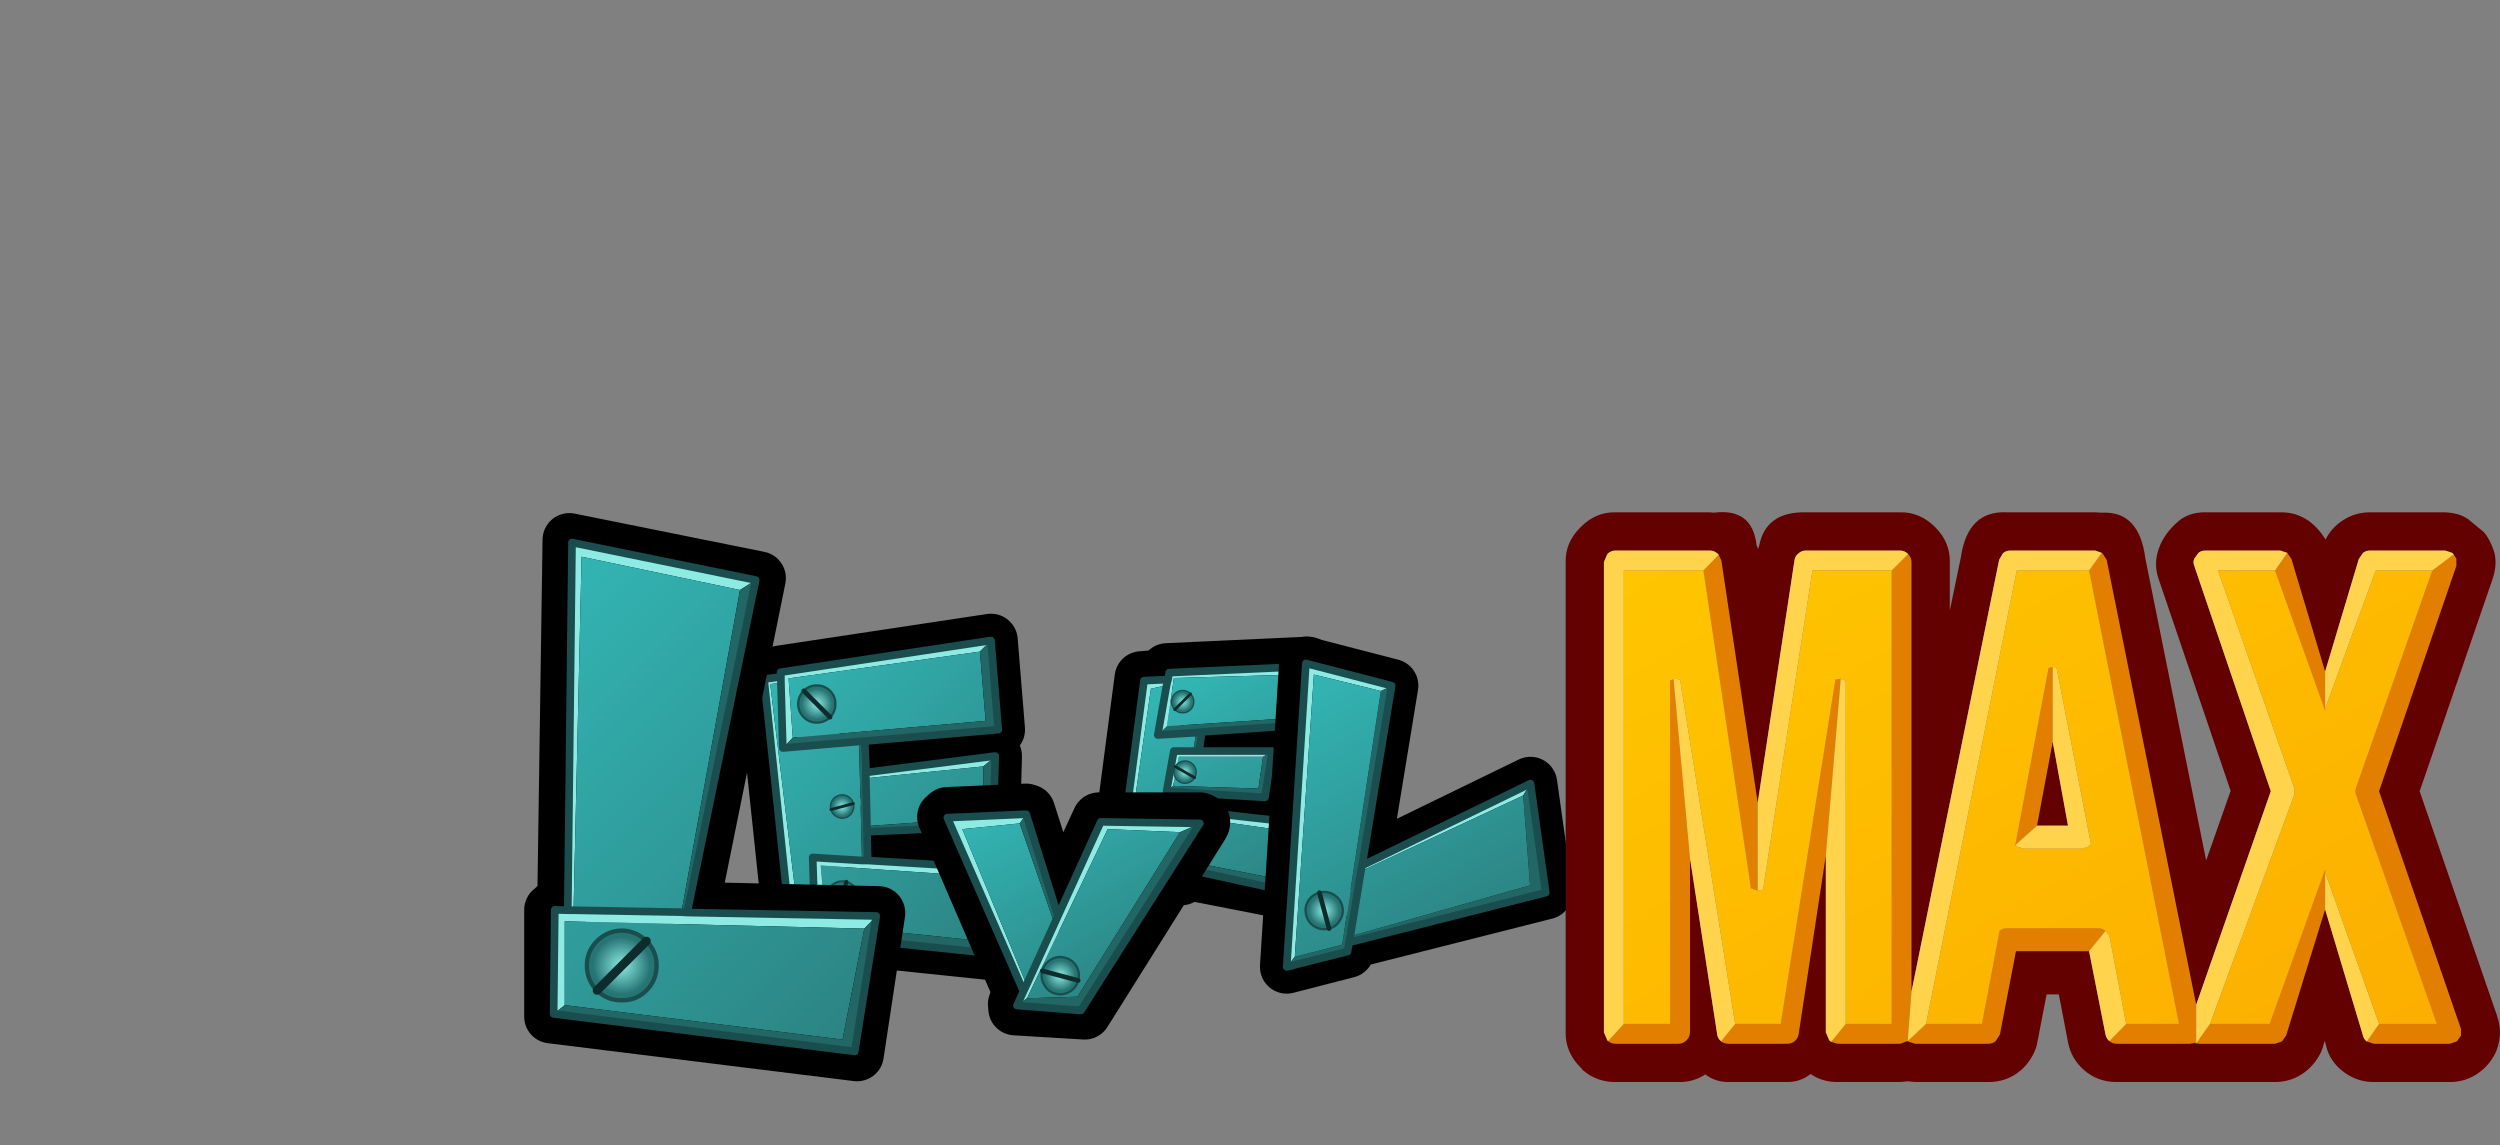 <?xml version="1.0" encoding="UTF-8" standalone="no"?>
<svg xmlns:xlink="http://www.w3.org/1999/xlink" height="149.65px" width="326.7px" xmlns="http://www.w3.org/2000/svg">
  <rect width="100%" height="100%" fill="#808080" stroke="none"/>
  <g transform="matrix(1.0, 0.0, 0.0, 1.0, 197.25, 104.15)">
    <use height="47.95" transform="matrix(1.0, 0.0, 0.0, 1.0, -100.9, -23.95)" width="39.75" xlink:href="#shape0"/>
    <use height="9.0" transform="matrix(0.43, -0.43, 0.43, 0.43, -94.26, -12.257)" width="8.5" xlink:href="#shape1"/>
    <use height="9.0" transform="matrix(0.098, 0.367, -0.367, 0.098, -85.967, -0.752)" width="8.5" xlink:href="#shape1"/>
    <use height="9.0" transform="matrix(-0.514, -0.138, 0.138, -0.514, -85.637, 16.046)" width="8.5" xlink:href="#shape1"/>
    <use height="36.85" transform="matrix(1.0, 0.0, 0.0, 1.0, -54.8, -20.95)" width="32.1" xlink:href="#shape2"/>
    <use height="9.0" transform="matrix(0.258, 0.258, -0.258, 0.258, -42.636, -14.706)" width="8.5" xlink:href="#shape1"/>
    <use height="9.0" transform="matrix(-0.182, 0.316, -0.316, -0.182, -40.205, -3.772)" width="8.5" xlink:href="#shape1"/>
    <use height="9.0" transform="matrix(0.483, -0.483, 0.483, 0.483, -49.43, 5.129)" width="8.5" xlink:href="#shape1"/>
    <use height="74.25" transform="matrix(1.0, 0.0, 0.0, 1.0, -128.75, -37.1)" width="49.8" xlink:href="#shape3"/>
    <use height="9.0" transform="matrix(0.806, 0.806, -0.806, 0.806, -115.799, 15)" width="8.5" xlink:href="#shape1"/>
    <use height="33.45" transform="matrix(1.0, 0.0, 0.0, 1.0, -77.4, -1.75)" width="40.9" xlink:href="#shape4"/>
    <use height="9.0" transform="matrix(-0.157, 0.587, -0.587, -0.157, -55.39, 21.563)" width="8.5" xlink:href="#shape1"/>
    <use height="46.65" transform="matrix(1.0, 0.0, 0.0, 1.0, -32.6, -20.95)" width="40.85" xlink:href="#shape5"/>
    <use height="9.0" transform="matrix(0.587, -0.157, 0.157, 0.587, -27.402, 12.877)" width="8.5" xlink:href="#shape1"/>
    <use height="74.5" transform="matrix(1.0, 0.0, 0.0, 1.0, 7.35, -37.25)" width="122.1" xlink:href="#shape6"/>
  </g>
  <defs>
    <g id="shape0" transform="matrix(1.0, 0.0, 0.0, 1.0, 3.1, 3.0)">
      <path d="M30.05 0.5 L2.55 4.65 2.6 5.25 0.4 5.55 3.8 37.75 7.0 38.1 7.05 39.0 30.7 41.45 33.15 30.4 13.95 29.25 13.9 25.5 30.35 24.75 30.6 15.6 13.7 17.7 13.6 13.65 31.0 12.15 30.05 0.5 Z" fill="none" stroke="#000000" stroke-linecap="round" stroke-linejoin="round" stroke-width="7.0"/>
      <path d="M13.95 25.5 L13.95 29.25 13.85 25.5 13.95 25.5" fill="#f0a200" fill-rule="evenodd" stroke="none"/>
      <path d="M13.7 16.8 L13.7 17.75 13.7 16.8" fill="#ffcc00" fill-rule="evenodd" stroke="none"/>
      <path d="M3.85 37.75 L3.8 37.75 0.4 5.55 2.6 5.25 2.55 4.65 30.05 0.5 28.6 1.95 3.6 5.45 4.15 13.2 2.85 14.55 2.6 6.0 1.2 6.2 4.85 36.4 3.85 37.75 M13.7 17.75 L30.6 15.6 30.6 15.65 29.05 16.95 13.7 18.5 13.7 17.75 M13.95 29.25 L33.1 30.4 31.05 31.5 7.8 29.9 8.45 37.65 7.05 39.0 7.05 38.1 7.0 36.55 6.75 28.85 13.2 29.25 13.95 29.25 M2.6 5.25 L2.6 6.0 2.6 5.25" fill="#8debe3" fill-rule="evenodd" stroke="none"/>
      <path d="M4.85 36.4 L1.2 6.2 2.6 6.0 2.85 14.55 12.8 13.7 13.2 29.25 6.75 28.85 7.0 36.55 4.85 36.4 M4.15 13.2 L3.6 5.45 28.6 1.95 29.35 11.0 4.15 13.2 M29.05 16.95 L29.05 23.65 13.85 24.75 13.7 18.5 29.05 16.95 M8.45 37.65 L7.8 29.9 31.05 31.5 29.55 39.85 8.45 37.65" fill="url(#gradient0)" fill-rule="evenodd" stroke="none"/>
      <path d="M30.05 0.5 L31.0 12.15 13.55 13.65 13.7 16.8 13.7 17.75 13.7 18.5 13.85 24.75 29.05 23.65 29.05 16.95 30.6 15.65 30.35 24.75 13.95 25.5 13.85 25.5 13.85 24.75 13.85 25.5 13.95 29.25 13.2 29.25 12.8 13.7 2.85 14.55 4.15 13.2 29.35 11.0 28.6 1.95 30.05 0.5 M33.1 30.4 L30.7 41.45 7.05 39.0 8.45 37.65 29.55 39.85 31.05 31.5 33.1 30.4 M7.05 38.1 L3.85 37.75 4.85 36.4 7.0 36.55 7.05 38.1 M13.55 13.65 L12.8 13.7 13.55 13.65" fill="#226666" fill-rule="evenodd" stroke="none"/>
      <path d="M3.85 37.75 L3.8 37.75 0.4 5.55 2.6 5.25 2.55 4.65 30.05 0.5 31.0 12.15 13.55 13.65 13.7 16.8 M13.7 17.75 L30.6 15.6 30.6 15.65 30.35 24.75 13.95 25.5 M13.95 29.25 L33.1 30.4 30.7 41.45 7.05 39.0 7.05 38.1 3.85 37.75 M2.6 6.0 L2.6 5.25 M2.6 6.0 L2.85 14.55 12.8 13.7 13.55 13.65 M13.85 24.75 L13.85 25.5 M13.7 18.5 L13.7 17.75 13.7 16.8 M13.2 29.25 L13.95 29.25 13.85 25.5 M7.0 36.55 L6.75 28.85 13.2 29.25 M13.85 24.75 L13.7 18.5 M7.0 36.55 L7.05 38.1" fill="none" stroke="#1a4d4d" stroke-linecap="round" stroke-linejoin="round" stroke-width="1.0"/>
    </g>
    <linearGradient gradientTransform="matrix(0.019, 0.019, -0.005, 0.005, 25.9, 11.5)" gradientUnits="userSpaceOnUse" id="gradient0" spreadMethod="pad" x1="-819.2" x2="819.2">
      <stop offset="0.0" stop-color="#32b4b3"/>
      <stop offset="1.0" stop-color="#2c8584"/>
    </linearGradient>
    <g id="shape1" transform="matrix(1.0, 0.0, 0.0, 1.0, 4.25, 4.5)">
      <path d="M0.0 -4.0 Q1.65 -4.0 2.8 -2.85 4.0 -1.65 4.0 0.0 4.0 1.65 2.8 2.8 1.65 4.0 0.0 4.0 L0.0 -4.0 0.0 4.0 Q-1.65 4.0 -2.85 2.8 -4.0 1.65 -4.0 0.0 -4.0 -1.65 -2.85 -2.85 -1.65 -4.0 0.0 -4.0" fill="url(#gradient1)" fill-rule="evenodd" stroke="none"/>
      <path d="M0.0 4.0 Q1.65 4.0 2.8 2.8 4.0 1.65 4.0 0.0 4.0 -1.65 2.8 -2.85 1.65 -4.0 0.0 -4.0 M0.0 4.0 Q-1.65 4.0 -2.85 2.8 -4.0 1.65 -4.0 0.0 -4.0 -1.65 -2.85 -2.85 -1.65 -4.0 0.0 -4.0" fill="none" stroke="#1a4d4d" stroke-linecap="round" stroke-linejoin="round" stroke-width="0.5"/>
      <path d="M0.0 -4.0 L0.0 4.0 Z" fill="none" stroke="#0e2c2c" stroke-linecap="round" stroke-linejoin="round" stroke-width="1.0"/>
    </g>
    <radialGradient cx="0" cy="0" gradientTransform="matrix(0.004, 0.0, 0.0, 0.004, 0.0, 0.0)" gradientUnits="userSpaceOnUse" id="gradient1" r="819.2" spreadMethod="pad">
      <stop offset="0.0" stop-color="#8debe3"/>
      <stop offset="1.0" stop-color="#267574"/>
    </radialGradient>
    <g id="shape2" transform="matrix(1.0, 0.0, 0.0, 1.0, 16.05, 18.45)">
      <path d="M12.55 -14.5 L11.5 -6.75 11.4 -6.45 -0.95 -5.5 -1.2 -4.0 8.05 -3.9 7.15 2.95 -2.25 2.5 -2.45 3.85 9.3 5.2 9.15 14.9 -3.9 12.35 -4.1 13.15 -12.55 11.35 -9.35 -13.05 -6.3 -13.3 -6.0 -14.1 12.45 -14.95 12.55 -14.5 Z" fill="none" stroke="#000000" stroke-linecap="round" stroke-linejoin="round" stroke-width="7.0"/>
      <path d="M-10.45 10.45 L-10.4 10.45 -5.0 11.6 -5.1 11.9 -10.5 10.65 -10.45 10.45" fill="#ffcc00" fill-rule="evenodd" stroke="none"/>
      <path d="M-5.8 -13.2 L-5.7 -13.75 12.2 -14.55 10.85 -13.5 -5.1 -13.05 -6.0 -6.75 -7.2 -5.6 -6.05 -12.1 -5.8 -13.2 -6.05 -12.1 -8.1 -11.65 -11.3 10.5 -12.15 11.05 -9.0 -12.7 -5.85 -12.85 -5.8 -13.2 M-1.8 -3.5 L7.75 -3.5 6.55 -2.75 -4.45 -2.75 -5.2 1.05 -6.05 1.75 -5.1 -3.5 -2.55 -3.5 -1.8 -3.5 M-3.05 4.25 L-2.9 4.3 9.0 5.65 7.6 6.65 -8.55 4.35 -9.35 9.7 -10.4 10.45 -10.45 10.45 -9.2 3.55 -3.8 4.2 -3.05 4.25" fill="#8debe3" fill-rule="evenodd" stroke="none"/>
      <path d="M-6.05 -12.1 L-7.2 -5.6 -2.2 -5.9 -2.55 -3.5 -5.1 -3.5 -6.05 1.75 -3.45 1.9 -3.8 4.2 -9.2 3.55 -10.45 10.45 -10.5 10.65 -11.3 10.5 -8.1 -11.65 -6.05 -12.1 M-6.0 -6.75 L-5.1 -13.05 10.85 -13.5 10.0 -7.8 -6.0 -6.75 M-5.2 1.05 L-4.45 -2.75 6.55 -2.75 5.95 1.4 -5.2 1.05 M-9.35 9.7 L-8.55 4.35 7.6 6.65 7.6 13.05 -9.35 9.7" fill="url(#gradient2)" fill-rule="evenodd" stroke="none"/>
      <path d="M-7.2 -5.6 L-6.0 -6.75 10.0 -7.8 10.85 -13.5 12.2 -14.55 11.05 -6.85 -1.45 -6.0 -1.8 -3.5 -2.55 -3.5 -2.2 -5.9 -1.45 -6.0 -2.2 -5.9 -7.2 -5.6 M7.75 -3.5 L6.8 2.55 -2.45 2.0 -2.7 2.0 -3.05 4.25 -3.8 4.2 -3.45 1.9 -2.7 2.0 -3.45 1.9 -6.05 1.75 -5.2 1.05 5.95 1.4 6.55 -2.75 7.75 -3.5 M9.0 5.65 L8.75 14.6 -4.3 11.75 -4.45 12.8 -12.15 11.05 -11.3 10.5 -10.5 10.65 -5.1 11.9 -5.0 11.6 -10.4 10.45 -9.35 9.7 7.6 13.05 7.6 6.65 9.0 5.65 M-4.3 11.75 L-5.0 11.6 -4.3 11.75" fill="#226666" fill-rule="evenodd" stroke="none"/>
      <path d="M12.2 -14.55 L-5.7 -13.75 -5.8 -13.2 -6.05 -12.1 -7.2 -5.6 M12.2 -14.55 L11.05 -6.85 -1.45 -6.0 -1.8 -3.5 7.75 -3.5 6.8 2.55 -2.45 2.0 M-2.7 2.0 L-3.05 4.25 -2.9 4.3 9.0 5.65 8.75 14.6 -4.3 11.75 -4.45 12.8 -12.15 11.05 -9.0 -12.7 -5.85 -12.85 M-1.45 -6.0 L-2.2 -5.9 -7.2 -5.6 M-2.55 -3.5 L-1.8 -3.5 M-2.55 -3.5 L-5.1 -3.5 -6.05 1.75 M-3.8 4.2 L-3.05 4.25 M-3.8 4.2 L-9.2 3.55 -10.45 10.45 -10.4 10.45 M-2.7 2.0 L-3.45 1.9 -6.05 1.75 M-5.0 11.6 L-10.4 10.45 M-5.0 11.6 L-4.3 11.75" fill="none" stroke="#1a4d4d" stroke-linecap="round" stroke-linejoin="round" stroke-width="1.0"/>
    </g>
    <linearGradient gradientTransform="matrix(0.008, 0.015, -0.011, 0.006, -16.95, 11.2)" gradientUnits="userSpaceOnUse" id="gradient2" spreadMethod="pad" x1="-819.2" x2="819.2">
      <stop offset="0.0" stop-color="#32b4b3"/>
      <stop offset="1.0" stop-color="#2c8584"/>
    </linearGradient>
    <g id="shape3" transform="matrix(1.0, 0.0, 0.0, 1.0, 3.35, 3.35)">
      <path d="M26.25 5.8 L24.9 6.75 4.2 2.35 2.85 48.05 3.4 1.1 26.25 5.8" fill="#8debe3" fill-rule="evenodd" stroke="none"/>
      <path d="M24.9 6.75 L26.25 5.8 17.3 48.35 24.9 6.75" fill="#226666" fill-rule="evenodd" stroke="none"/>
      <path d="M0.7 48.0 L1.85 48.05 2.55 0.15 27.35 5.15 18.6 48.35 42.95 48.9 40.15 67.4 0.15 62.45 0.15 48.5" fill="none" stroke="#000000" stroke-linecap="round" stroke-linejoin="round" stroke-width="7.0"/>
      <path d="M17.95 48.85 L42.65 49.3 42.65 49.35 41.1 50.95 1.95 50.0 1.95 60.95 0.5 62.1 0.65 48.5 2.35 48.55 2.9 0.5 26.9 5.4 24.85 6.7 4.15 2.35 3.1 48.55 17.2 48.8 17.95 48.85 M2.35 48.55 L3.1 48.55 2.35 48.55" fill="#8debe3" fill-rule="evenodd" stroke="none"/>
      <path d="M17.2 48.8 L3.1 48.55 4.15 2.35 24.85 6.7 17.2 48.8 M41.1 50.95 L38.25 65.45 1.95 60.95 1.95 50.0 41.1 50.95" fill="url(#gradient3)" fill-rule="evenodd" stroke="none"/>
      <path d="M42.65 49.35 L39.85 67.0 0.5 62.1 1.95 60.95 38.25 65.45 41.1 50.95 42.65 49.35 M26.9 5.4 L17.95 48.85 17.2 48.8 24.85 6.7 26.9 5.4" fill="#226666" fill-rule="evenodd" stroke="none"/>
      <path d="M17.95 48.85 L42.65 49.3 42.65 49.35 39.85 67.0 0.5 62.1 0.65 48.5 2.35 48.55 2.9 0.5 26.9 5.4 17.95 48.85 17.2 48.8 3.1 48.55 2.35 48.55" fill="none" stroke="#1a4d4d" stroke-linecap="round" stroke-linejoin="round" stroke-width="1.0"/>
    </g>
    <linearGradient gradientTransform="matrix(0.029, 0.029, -0.537, 0.537, 94.35, -39.75)" gradientUnits="userSpaceOnUse" id="gradient3" spreadMethod="pad" x1="-819.2" x2="819.2">
      <stop offset="0.0" stop-color="#32b4b3"/>
      <stop offset="1.0" stop-color="#2c8584"/>
    </linearGradient>
    <g id="shape4" transform="matrix(1.0, 0.0, 0.0, 1.0, 3.5, 3.5)">
      <path d="M33.8 1.9 L18.4 26.45 9.3 25.9 9.25 25.3 9.85 23.65 0.0 0.85 0.45 0.45 10.75 0.0 11.05 0.1 15.0 12.45 20.25 1.15 33.45 1.15 Q34.15 1.35 33.8 1.9 Z" fill="none" stroke="#000000" stroke-linecap="round" stroke-linejoin="round" stroke-width="7.0"/>
      <path d="M33.45 1.7 L33.4 1.75 33.45 1.7" fill="#fff8b9" fill-rule="evenodd" stroke="none"/>
      <path d="M33.45 1.7 L33.5 1.7 33.45 1.7" fill="#ffcc00" fill-rule="evenodd" stroke="none"/>
      <path d="M9.55 25.5 L10.4 23.65 0.45 0.95 10.75 0.5 9.9 1.7 2.4 2.45 10.8 22.8 14.45 14.8 14.9 13.8 20.5 1.5 33.45 1.7 33.4 1.75 30.85 2.85 21.4 2.45 10.85 24.55 9.55 25.5 M10.4 23.65 L10.8 22.8 10.4 23.65" fill="#8debe3" fill-rule="evenodd" stroke="none"/>
      <path d="M30.85 2.85 L17.45 24.35 10.85 24.55 21.4 2.45 30.85 2.85 M14.45 14.8 L10.8 22.8 2.4 2.45 9.9 1.7 14.45 14.8" fill="url(#gradient4)" fill-rule="evenodd" stroke="none"/>
      <path d="M33.4 1.75 L17.9 26.15 9.55 25.5 10.85 24.55 17.45 24.35 30.85 2.85 33.4 1.75 M10.75 0.5 L14.9 13.8 14.45 14.8 9.9 1.7 10.75 0.5" fill="#226666" fill-rule="evenodd" stroke="none"/>
      <path d="M33.4 1.75 L17.9 26.15 9.55 25.5 10.4 23.65 0.45 0.95 10.75 0.5 14.9 13.8 20.5 1.5 33.45 1.7 M14.9 13.8 L14.45 14.8 10.8 22.8 10.4 23.65" fill="none" stroke="#1a4d4d" stroke-linecap="round" stroke-linejoin="round" stroke-width="1.0"/>
    </g>
    <linearGradient gradientTransform="matrix(0.008, 0.015, -0.011, 0.006, 3.9, 17.35)" gradientUnits="userSpaceOnUse" id="gradient4" spreadMethod="pad" x1="-819.2" x2="819.2">
      <stop offset="0.0" stop-color="#32b4b3"/>
      <stop offset="1.0" stop-color="#2c8584"/>
    </linearGradient>
    <g id="shape5" transform="matrix(1.0, 0.0, 0.0, 1.0, 3.5, 3.5)">
      <path d="M9.85 26.4 L31.85 15.7 33.85 29.95 8.15 36.45 7.95 37.6 0.0 39.65 2.5 0.0 13.7 2.9 9.85 26.4 Z" fill="none" stroke="#000000" stroke-linecap="round" stroke-linejoin="round" stroke-width="7.0"/>
      <path d="M13.7 2.95 L12.3 3.6 3.55 1.45 1.05 38.35 0.0 39.65 2.5 0.0 13.7 2.9 13.7 2.95 M31.85 15.7 L30.9 17.25 9.7 27.15 9.85 26.4 31.85 15.7" fill="#8debe3" fill-rule="evenodd" stroke="none"/>
      <path d="M12.3 3.6 L13.7 2.95 9.85 26.4 9.7 27.15 8.3 35.65 31.8 29.0 30.9 17.25 31.85 15.7 33.85 29.95 8.15 36.45 7.95 37.6 7.95 37.65 0.8 39.45 0.75 39.5 0.0 39.65 1.05 38.35 7.25 36.75 12.3 3.6 M8.15 36.45 L8.3 35.65 8.15 36.45" fill="#226666" fill-rule="evenodd" stroke="none"/>
      <path d="M1.05 38.35 L3.55 1.45 12.3 3.6 7.25 36.75 1.05 38.35 M9.7 27.15 L30.9 17.25 31.8 29.0 8.3 35.65 9.7 27.15" fill="url(#gradient5)" fill-rule="evenodd" stroke="none"/>
      <path d="M13.7 2.95 L13.7 2.9 2.5 0.0 0.0 39.65 M31.85 15.7 L9.85 26.4 9.7 27.15 8.3 35.65 8.15 36.45 33.85 29.95 31.85 15.7 M8.15 36.45 L7.95 37.6 7.95 37.65 0.8 39.45 0.75 39.5 0.0 39.65 M13.7 2.95 L9.85 26.4" fill="none" stroke="#1a4d4d" stroke-linecap="round" stroke-linejoin="round" stroke-width="1.0"/>
    </g>
    <linearGradient gradientTransform="matrix(0.011, 0.02, -0.011, 0.006, 1.95, 24.65)" gradientUnits="userSpaceOnUse" id="gradient5" spreadMethod="pad" x1="-819.2" x2="819.2">
      <stop offset="0.0" stop-color="#32b4b3"/>
      <stop offset="1.0" stop-color="#2c8584"/>
    </linearGradient>
    <g id="shape6" transform="matrix(1.0, 0.0, 0.0, 1.0, 61.05, 37.25)">
      <path d="M38.2 -16.4 L38.2 -11.55 38.2 -11.2 38.15 -11.4 31.65 -29.6 33.25 -31.9 33.8 -31.1 38.2 -16.4 M52.2 -29.6 L55.0 -31.7 55.35 -31.15 55.35 -30.2 45.25 -0.75 55.95 30.3 55.95 31.2 55.4 31.95 54.5 32.25 44.55 32.25 43.65 31.95 45.25 29.65 52.8 29.65 42.25 -0.25 Q42.05 -0.75 42.25 -1.25 L52.2 -29.6 M38.2 14.7 L33.1 31.2 32.55 31.95 31.65 32.25 21.7 32.25 21.35 32.2 21.15 32.15 20.55 32.25 10.95 32.25 Q10.4 32.25 10.0 31.9 L12.2 29.65 19.1 29.65 7.35 -29.6 9.0 -31.9 9.1 -31.85 9.65 -31.0 21.35 27.15 21.35 32.2 23.15 29.65 30.95 29.65 38.2 9.45 38.2 9.85 38.2 14.7 M7.35 20.15 L-2.2 20.15 -4.3 31.05 -4.85 31.9 Q-5.25 32.25 -5.8 32.25 L-15.4 32.25 -16.2 32.0 -16.35 31.9 -17.35 32.25 -25.55 32.25 -26.35 32.0 -24.45 29.65 -18.45 29.65 -18.45 -29.6 -16.3 -31.75 Q-15.85 -31.3 -15.85 -30.7 L-15.85 25.4 -16.35 31.9 -13.95 29.65 -6.65 29.65 -4.35 17.5 -4.4 17.5 -4.35 17.5 Q-3.95 17.15 -3.45 17.15 L8.55 17.15 Q9.1 17.15 9.5 17.5 L7.35 20.15 M-27.05 7.65 L-30.6 31.0 Q-30.7 31.55 -31.1 31.9 -31.55 32.25 -32.1 32.25 L-39.8 32.25 Q-40.35 32.25 -40.75 31.95 L-38.9 29.65 -32.95 29.65 -25.8 -15.35 -25.1 -15.45 -27.05 7.65 M-44.8 8.0 L-44.8 30.75 Q-44.8 31.35 -45.25 31.8 -45.7 32.25 -46.3 32.25 L-54.55 32.25 Q-55.1 32.25 -55.5 31.9 L-53.45 29.65 -47.4 29.65 -47.4 -15.25 -46.95 -15.4 -44.8 8.0 M-41.05 -31.65 L-40.7 -30.9 -35.95 0.75 -35.95 12.25 -36.8 11.95 -36.9 11.9 -36.85 11.85 -43.05 -29.6 -41.05 -31.65 M-2.3 6.3 L2.05 -16.85 2.6 -17.0 2.6 -7.2 0.55 3.75 -2.3 6.3" fill="#e37f00" fill-rule="evenodd" stroke="none"/>
      <path d="M55.0 -31.7 L54.8 -31.9 53.9 -32.2 44.05 -32.2 Q43.55 -32.2 43.15 -31.9 L42.6 -31.1 38.2 -16.4 33.8 -31.1 33.25 -31.9 32.35 -32.2 22.5 -32.2 Q22.0 -32.2 21.65 -31.9 L21.1 -31.15 Q20.9 -30.7 21.1 -30.2 L31.1 -0.75 21.35 27.15 9.65 -31.0 9.1 -31.85 9.0 -31.9 8.15 -32.2 -2.95 -32.2 Q-3.5 -32.2 -3.9 -31.85 L-4.4 -31.0 -15.85 25.4 -15.85 -30.7 Q-15.85 -31.3 -16.3 -31.75 -16.75 -32.2 -17.35 -32.2 L-29.7 -32.2 Q-30.25 -32.2 -30.65 -31.8 -31.1 -31.45 -31.15 -30.9 L-35.95 0.75 -40.7 -30.9 -41.05 -31.65 -41.2 -31.8 Q-41.65 -32.2 -42.2 -32.2 L-54.55 -32.2 Q-55.15 -32.2 -55.6 -31.75 L-56.05 -30.7 -56.05 30.75 -55.6 31.8 -55.5 31.9 Q-55.1 32.25 -54.55 32.25 L-46.3 32.25 Q-45.7 32.25 -45.25 31.8 -44.8 31.35 -44.8 30.75 L-44.8 8.0 -41.25 31.0 Q-41.2 31.55 -40.75 31.9 L-40.75 31.95 Q-40.35 32.25 -39.8 32.25 L-32.1 32.25 Q-31.55 32.25 -31.1 31.9 -30.7 31.55 -30.6 31.0 L-27.05 7.65 -27.05 30.75 -26.6 31.8 -26.35 32.0 -25.55 32.25 -17.35 32.25 -16.35 31.9 -16.2 32.0 -15.4 32.25 -5.8 32.25 Q-5.25 32.25 -4.85 31.9 L-4.3 31.05 -2.2 20.15 7.35 20.15 9.5 31.05 Q9.6 31.55 10.0 31.9 10.4 32.25 10.95 32.25 L20.55 32.25 21.15 32.15 21.35 32.2 21.7 32.25 31.65 32.25 32.55 31.95 33.1 31.2 38.2 14.7 43.15 31.2 Q43.25 31.65 43.65 31.95 L44.55 32.25 54.5 32.25 55.4 31.95 55.95 31.2 55.95 30.3 45.25 -0.75 55.35 -30.2 55.35 -31.15 55.0 -31.7 M56.9 -36.3 L58.95 -34.6 Q59.7 -33.75 60.25 -32.15 60.75 -30.55 60.1 -28.55 L50.55 -0.75 60.7 28.7 60.7 28.75 Q61.4 30.75 60.7 32.8 L60.55 33.25 Q59.85 34.75 58.65 35.75 L58.4 35.95 Q56.65 37.25 54.5 37.25 L44.55 37.25 Q42.4 37.25 40.65 35.95 38.75 34.55 38.3 32.4 L38.15 31.85 37.9 32.7 37.7 33.25 Q37.0 34.75 35.8 35.75 L35.55 35.95 Q33.8 37.25 31.65 37.25 L21.7 37.25 21.15 37.25 20.55 37.25 10.95 37.25 Q8.5 37.25 6.7 35.7 5.0 34.2 4.6 32.05 L3.4 25.8 1.8 25.8 0.6 32.0 0.5 32.5 Q-0.05 34.35 -1.55 35.7 -3.35 37.25 -5.8 37.25 L-15.4 37.25 -16.35 37.15 -17.35 37.25 -25.55 37.25 Q-27.5 37.25 -29.05 36.2 -30.35 37.25 -32.1 37.25 L-39.8 37.25 Q-41.5 37.25 -42.8 36.25 -44.4 37.3 -46.3 37.25 L-54.55 37.25 Q-57.0 37.25 -58.8 35.7 L-59.0 35.45 -59.1 35.35 Q-61.1 33.35 -61.05 30.75 L-61.05 -30.7 Q-61.1 -33.3 -59.1 -35.25 -57.15 -37.25 -54.55 -37.2 L-42.2 -37.2 -41.7 -37.15 Q-36.65 -37.8 -36.1 -32.9 L-35.9 -32.4 -35.75 -32.9 Q-34.85 -37.3 -29.7 -37.2 L-17.35 -37.2 Q-14.75 -37.25 -12.75 -35.25 -10.8 -33.3 -10.85 -30.7 L-10.85 -24.35 -9.4 -31.35 Q-8.5 -37.45 -3.4 -37.2 L-2.95 -37.2 8.15 -37.2 8.95 -37.15 Q13.9 -37.45 14.7 -31.2 L22.65 8.3 25.85 -0.8 16.4 -28.6 Q15.75 -30.6 16.5 -32.55 17.2 -34.5 19.1 -36.1 20.45 -37.2 22.5 -37.2 L32.35 -37.2 Q36.0 -37.25 38.25 -33.65 38.95 -35.0 40.15 -35.9 41.9 -37.2 44.05 -37.2 L53.55 -37.2 Q55.6 -37.2 56.9 -36.3 M0.55 3.75 L2.6 -7.2 4.6 3.75 0.55 3.75" fill="#630000" fill-rule="evenodd" stroke="none"/>
      <path d="M38.2 -16.4 L42.6 -31.1 43.15 -31.9 Q43.55 -32.2 44.05 -32.2 L53.9 -32.2 54.8 -31.9 55.0 -31.7 52.2 -29.6 44.8 -29.6 38.2 -11.55 38.2 -16.4 M43.65 31.95 Q43.25 31.65 43.15 31.2 L38.2 14.7 38.2 9.85 45.25 29.65 43.65 31.95 M10.0 31.9 Q9.6 31.55 9.5 31.05 L7.35 20.15 9.5 17.5 9.95 18.05 10.05 18.35 12.2 29.65 10.0 31.9 M-26.35 32.0 L-26.6 31.8 -27.05 30.75 -27.05 7.65 -25.1 -15.45 -24.45 -15.2 -24.45 29.65 -26.35 32.0 M-40.75 31.95 L-40.75 31.9 Q-41.2 31.55 -41.25 31.0 L-44.8 8.0 -46.95 -15.4 -46.75 -15.45 -46.1 -15.35 -38.9 29.65 -40.75 31.95 M-55.5 31.9 L-55.6 31.8 -56.05 30.75 -56.05 -30.7 -55.6 -31.75 Q-55.15 -32.2 -54.55 -32.2 L-42.2 -32.2 Q-41.65 -32.2 -41.2 -31.8 L-41.05 -31.65 -43.05 -29.6 -53.45 -29.6 -53.45 29.65 -55.5 31.9 M-35.95 0.75 L-31.15 -30.9 Q-31.1 -31.45 -30.65 -31.8 -30.25 -32.2 -29.7 -32.2 L-17.35 -32.2 Q-16.75 -32.2 -16.3 -31.75 L-18.45 -29.6 -28.8 -29.6 -35.25 12.1 -35.95 12.25 -35.95 0.75 M-15.85 25.4 L-4.4 -31.0 -3.9 -31.85 Q-3.5 -32.2 -2.95 -32.2 L8.15 -32.2 9.0 -31.9 7.35 -29.6 -2.1 -29.6 -13.95 29.65 -16.35 31.9 -15.85 25.4 M21.35 27.15 L31.1 -0.75 21.1 -30.2 Q20.9 -30.7 21.1 -31.15 L21.65 -31.9 Q22.0 -32.2 22.5 -32.2 L32.35 -32.2 33.25 -31.9 31.65 -29.6 24.2 -29.6 34.15 -1.2 34.2 -0.65 34.15 -0.25 23.15 29.65 21.35 32.2 21.35 27.15 M-2.3 6.3 L0.55 3.75 4.6 3.75 2.6 -7.2 2.6 -17.0 3.1 -16.9 7.6 6.15 7.25 6.5 6.4 6.75 -1.25 6.75 -2.05 6.5 -2.3 6.3" fill="#ffd44c" fill-rule="evenodd" stroke="none"/>
      <path d="M38.2 -11.55 L44.8 -29.6 52.2 -29.6 42.25 -1.25 Q42.05 -0.75 42.25 -0.25 L52.8 29.65 45.25 29.65 38.2 9.85 38.2 9.45 30.95 29.65 23.15 29.65 34.15 -0.25 34.2 -0.65 34.15 -1.2 24.2 -29.6 31.65 -29.6 38.15 -11.4 38.2 -11.2 38.2 -11.55 M-25.1 -15.45 L-25.8 -15.35 -32.95 29.65 -38.9 29.65 -46.1 -15.35 -46.75 -15.45 -46.95 -15.4 -47.4 -15.25 -47.4 29.65 -53.45 29.65 -53.45 -29.6 -43.05 -29.6 -36.85 11.85 -36.9 11.9 -36.8 11.95 -35.95 12.25 -35.25 12.1 -28.8 -29.6 -18.45 -29.6 -18.45 29.65 -24.45 29.65 -24.45 -15.2 -25.1 -15.45 M7.35 -29.6 L19.1 29.65 12.2 29.65 10.05 18.35 9.95 18.05 9.5 17.5 Q9.1 17.15 8.55 17.15 L-3.45 17.15 Q-3.95 17.15 -4.35 17.5 L-4.4 17.5 -4.35 17.5 -6.65 29.65 -13.95 29.65 -2.1 -29.6 7.35 -29.6 M2.6 -17.0 L2.05 -16.85 -2.3 6.3 -2.05 6.5 -1.25 6.75 6.4 6.75 7.25 6.5 7.6 6.15 3.1 -16.9 2.6 -17.0" fill="url(#gradient6)" fill-rule="evenodd" stroke="none"/>
    </g>
    <linearGradient gradientTransform="matrix(0.031, 0.054, -0.033, 0.019, -86.05, 48.85)" gradientUnits="userSpaceOnUse" id="gradient6" spreadMethod="pad" x1="-819.2" x2="819.2">
      <stop offset="0.0" stop-color="#ffc500"/>
      <stop offset="1.0" stop-color="#fcaf00"/>
    </linearGradient>
  </defs>
</svg>
